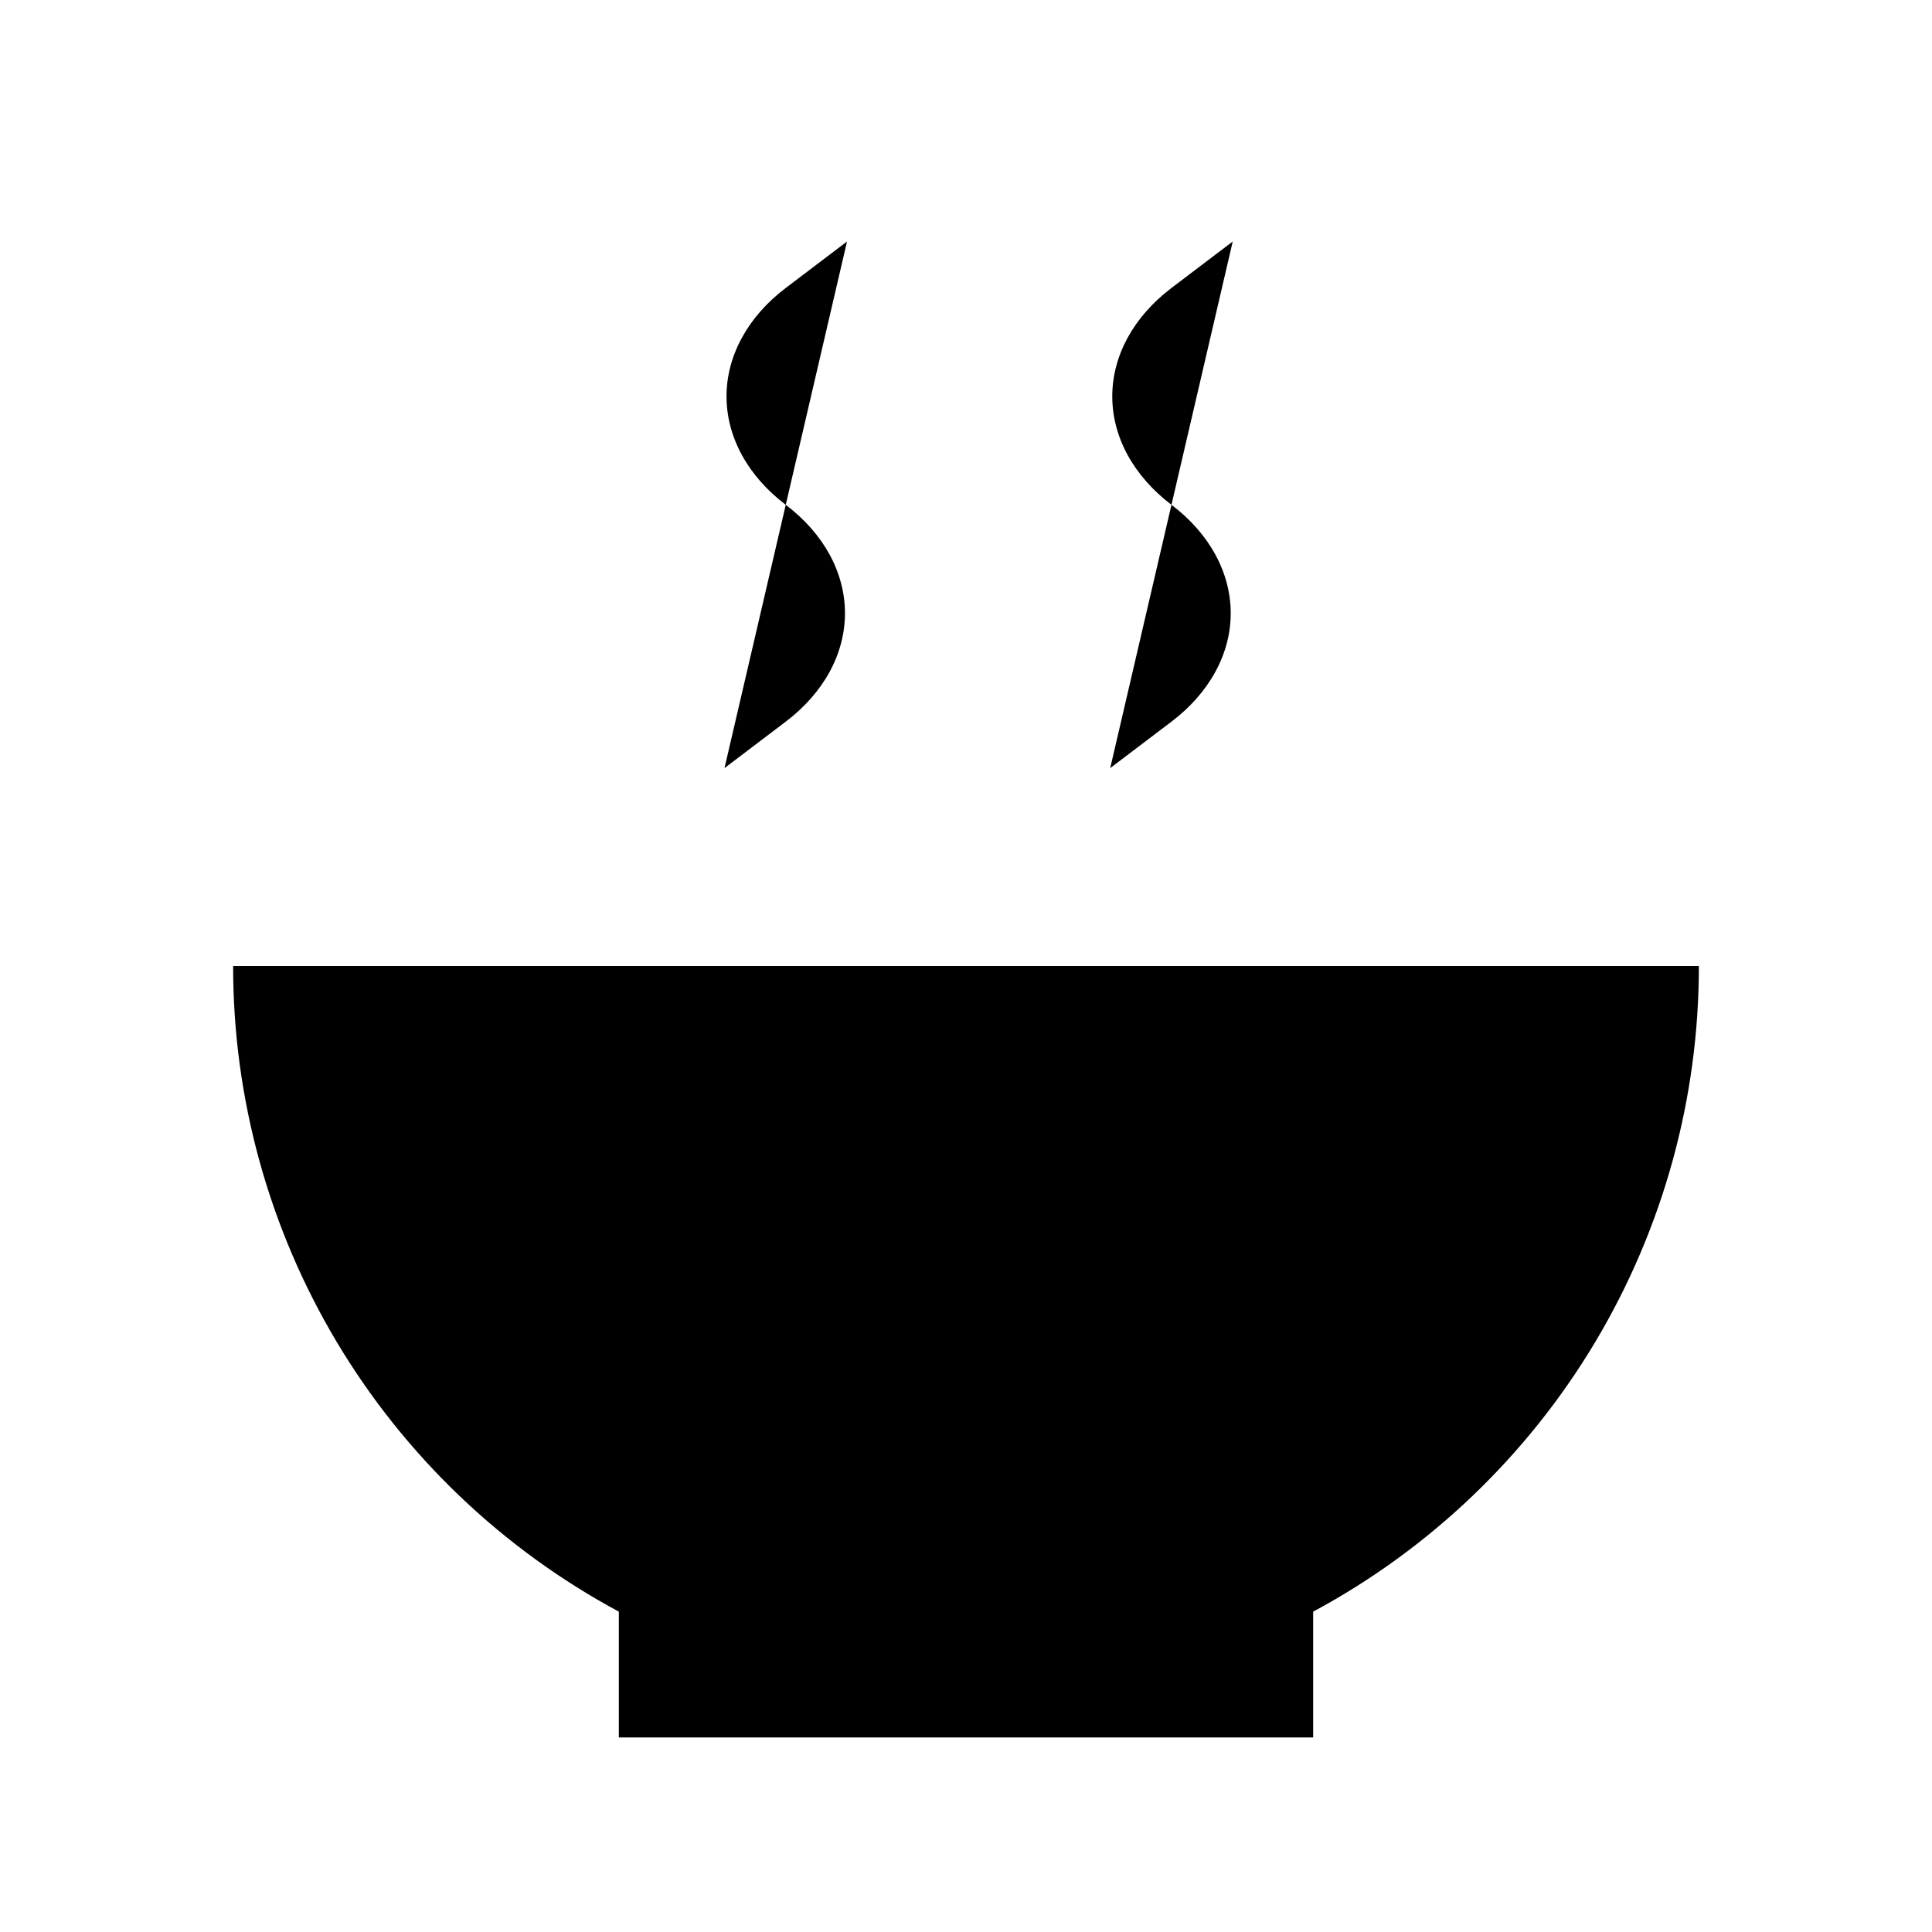 <svg width="48" height="48" viewBox="0 0 48 48"  xmlns="http://www.w3.org/2000/svg">
<path d="M32.625 40.041C35.523 38.483 37.944 36.168 39.632 33.344C41.319 30.519 42.21 27.29 42.208 24H5.792C5.79 27.29 6.681 30.519 8.368 33.344C10.056 36.168 12.477 38.483 15.375 40.041V43.167H32.625V40.041Z"  stroke-width="2"/>
<path d="M21.044 6L19.522 7.154C19.055 7.508 18.685 7.928 18.433 8.39C18.18 8.852 18.05 9.348 18.05 9.848C18.05 10.348 18.18 10.844 18.433 11.306C18.685 11.768 19.055 12.188 19.522 12.542C19.988 12.895 20.358 13.315 20.611 13.777C20.863 14.24 20.993 14.735 20.993 15.235C20.993 15.736 20.863 16.231 20.611 16.693C20.358 17.155 19.988 17.575 19.522 17.929L18 19.083"  stroke-width="2"/>
<path d="M30.627 6L29.105 7.154C28.639 7.508 28.269 7.928 28.016 8.39C27.764 8.852 27.634 9.348 27.634 9.848C27.634 10.348 27.764 10.844 28.016 11.306C28.269 11.768 28.639 12.188 29.105 12.542C29.572 12.895 29.942 13.315 30.194 13.777C30.447 14.24 30.577 14.735 30.577 15.235C30.577 15.736 30.447 16.231 30.194 16.693C29.942 17.155 29.572 17.575 29.105 17.929L27.583 19.083"  stroke-width="2"/>
</svg>
